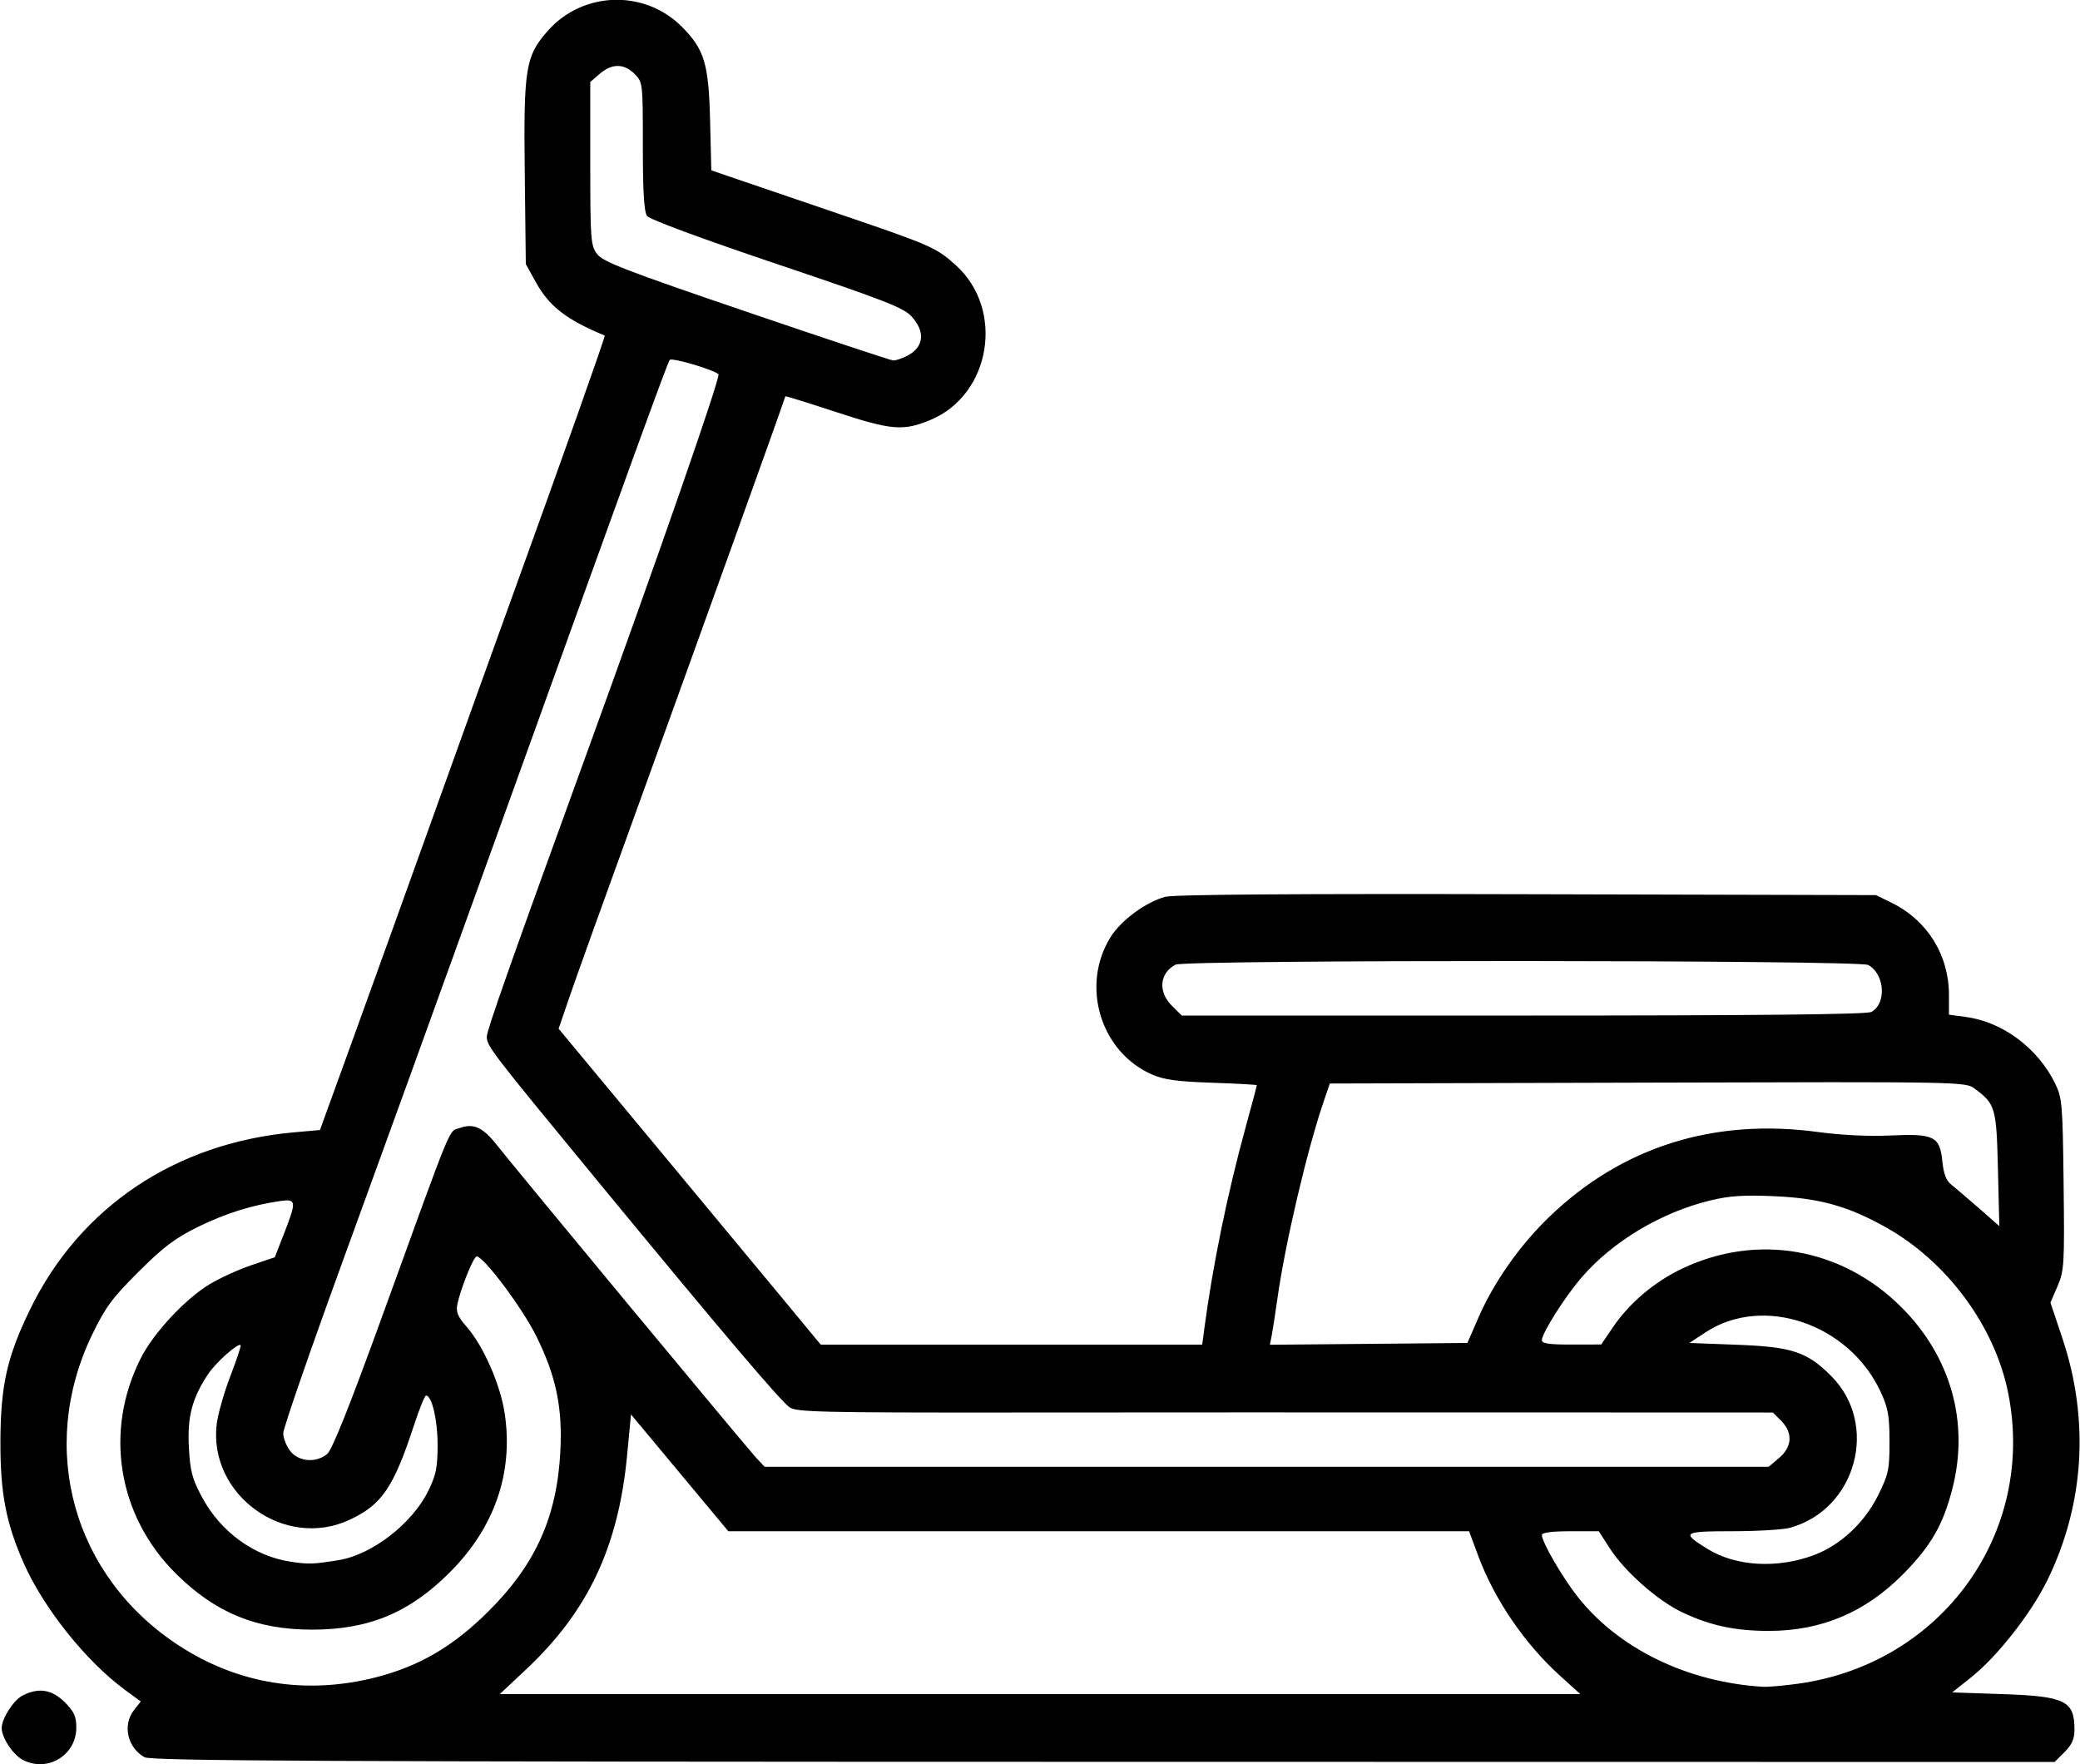 <svg xmlns="http://www.w3.org/2000/svg" xmlns:xlink="http://www.w3.org/1999/xlink" width="500px" height="424px" viewBox="0 0 500 424.262">
    <g id="ea8a8a2c-4f25-405d-b3eb-a1137036b9d8">
<g style="">
		<g id="ea8a8a2c-4f25-405d-b3eb-a1137036b9d8-child-0">
<path style="stroke: rgb(193,193,193); stroke-width: 0; stroke-dasharray: none; stroke-linecap: butt; stroke-dashoffset: 0; stroke-linejoin: miter; stroke-miterlimit: 4; fill: rgb(0,0,0); fill-rule: nonzero; opacity: 1;" transform="matrix(0.816 0 0 0.816 250 212.131) matrix(1 0 0 1 0 0)  translate(-512.068, -511.636)" d="M 212.32 770.44 C 209.40 768.95 206.00 763.88 206.00 761.00 C 206.00 758.25 209.47 752.81 212.09 751.46 C 216.86 748.99 220.80 749.60 224.60 753.40 C 227.36 756.16 228.00 757.57 228.00 760.88 C 228.00 768.99 219.58 774.13 212.32 770.44 Z M 248.11 769.60 C 243.07 766.81 241.56 760.10 245.00 755.72 L 247.01 753.18 L 242.25 749.68 C 230.87 741.31 218.36 725.65 212.51 712.43 C 207.27 700.58 205.58 691.75 205.63 676.50 C 205.70 659.91 207.59 651.55 214.43 637.50 C 229.11 607.41 257.26 588.54 292.16 585.42 L 299.82 584.74 L 310.02 556.62 C 315.62 541.15 326.42 511.17 334.01 490.00 C 341.60 468.83 351.72 440.70 356.50 427.50 C 371.19 386.95 384.04 350.70 383.76 350.58 C 372.41 345.86 367.42 341.99 363.45 334.83 L 360.50 329.50 L 360.19 302.71 C 359.83 271.75 360.40 268.24 366.94 260.80 C 377.26 249.08 395.43 248.49 406.47 259.53 C 413.13 266.19 414.42 270.46 414.82 287.19 L 415.18 301.88 L 422.34 304.33 C 426.28 305.68 440.20 310.43 453.29 314.88 C 479.99 323.98 481.48 324.64 487.22 329.81 C 501.75 342.90 497.64 368.00 479.75 375.46 C 471.78 378.77 468.32 378.49 452.18 373.19 C 443.83 370.45 437.00 368.33 437.00 368.48 C 437.00 368.96 411.15 440.85 393.50 489.50 C 384.31 514.80 375.31 539.86 373.49 545.19 L 370.17 554.88 L 398.25 588.69 C 413.69 607.29 431.08 628.24 436.89 635.25 L 447.44 648.00 L 503.66 648.00 L 559.88 648.00 L 560.51 643.25 C 562.99 624.61 567.31 603.51 572.62 584.15 C 574.48 577.36 576.00 571.68 576.00 571.53 C 576.00 571.38 570.04 571.05 562.75 570.80 C 552.30 570.44 548.53 569.91 544.93 568.31 C 529.87 561.60 524.04 542.24 532.79 528.00 C 535.88 522.98 543.20 517.56 549.00 516.00 C 551.53 515.32 587.58 515.06 655.66 515.24 L 758.50 515.50 L 763.19 517.81 C 773.65 522.96 780.00 533.20 780.00 544.91 L 780.00 550.74 L 784.88 551.39 C 795.75 552.83 806.11 560.51 811.25 570.92 C 813.38 575.25 813.52 576.89 813.80 600.70 C 814.08 624.40 813.97 626.20 812.01 630.76 L 809.92 635.61 L 813.43 646.10 C 821.49 670.18 819.92 695.23 808.95 717.54 C 804.15 727.30 794.25 739.91 786.61 746.00 L 780.96 750.50 L 795.73 751.00 C 814.33 751.63 817.00 752.95 817.00 761.51 C 817.00 764.20 816.24 765.92 814.08 768.08 L 811.15 771.00 L 530.83 770.96 C 300.06 770.94 250.08 770.69 248.11 769.60 Z M 665.36 745.59 C 654.91 736.13 646.03 723.12 641.25 710.27 L 638.55 703.00 L 529.37 703.00 L 420.20 703.00 L 405.85 685.78 L 391.50 668.56 L 390.36 680.58 C 387.82 707.49 378.89 726.49 360.77 743.54 L 352.83 751.00 L 512.09 751.00 L 671.34 751.00 L 665.36 745.59 Z M 316.34 746.04 C 329.18 742.76 339.16 736.90 349.56 726.53 C 363.40 712.74 369.69 698.72 370.68 679.50 C 371.35 666.52 369.43 657.29 363.59 645.50 C 359.51 637.25 348.11 622.00 346.02 622.00 C 345.09 622.00 341.23 631.58 340.31 636.20 C 339.88 638.35 340.48 639.78 343.02 642.68 C 348.03 648.38 353.09 659.95 354.32 668.54 C 356.83 685.92 351.25 701.95 338.10 715.11 C 326.21 727.02 314.24 732.00 297.50 732.00 C 281.09 732.00 269.03 727.05 257.40 715.53 C 240.22 698.52 236.13 673.54 246.98 652.04 C 250.75 644.57 260.10 634.52 267.33 630.17 C 270.37 628.34 275.93 625.81 279.68 624.55 L 286.50 622.25 L 289.19 615.37 C 292.94 605.77 292.87 605.00 288.25 605.65 C 279.90 606.83 272.07 609.28 264.00 613.23 C 257.14 616.60 253.74 619.15 246.38 626.48 C 238.59 634.24 236.59 636.95 232.68 645.03 C 216.49 678.54 227.03 716.35 258.24 736.69 C 275.68 748.06 295.79 751.30 316.34 746.04 Z M 735.63 747.92 C 777.92 742.04 805.74 703.47 797.45 662.21 C 793.50 642.53 779.43 623.49 761.37 613.39 C 750.25 607.17 741.98 604.86 728.76 604.26 C 719.60 603.84 715.42 604.11 709.76 605.47 C 695.16 608.98 680.75 617.62 671.56 628.38 C 666.62 634.16 660.00 644.65 660.00 646.69 C 660.00 647.67 662.19 647.99 668.75 647.97 L 677.50 647.95 L 680.91 642.92 C 685.79 635.73 693.20 629.45 701.39 625.57 C 723.54 615.06 748.49 619.47 766.01 636.99 C 780.57 651.55 786.01 670.91 781.02 690.41 C 778.29 701.09 774.72 707.30 766.52 715.61 C 755.42 726.86 742.46 732.35 727.00 732.37 C 717.02 732.38 709.79 730.84 701.49 726.95 C 694.25 723.55 684.42 714.89 680.02 708.02 L 676.79 703.00 L 668.40 703.00 C 662.91 703.00 660.00 703.38 660.00 704.11 C 660.00 706.15 665.98 716.48 670.52 722.26 C 682.57 737.60 702.94 747.51 725.18 748.84 C 726.65 748.93 731.36 748.51 735.63 747.92 Z M 305.44 711.49 C 315.21 709.88 327.02 700.73 331.74 691.12 C 334.06 686.41 334.50 684.21 334.50 677.50 C 334.50 670.19 332.81 663.00 331.08 663.00 C 330.72 663.00 329.12 666.94 327.54 671.75 C 321.52 690.12 318.05 695.21 308.52 699.64 C 289.43 708.53 266.92 692.32 269.38 671.44 C 269.72 668.56 271.52 662.22 273.38 657.35 C 275.24 652.48 276.63 648.34 276.45 648.15 C 275.73 647.36 269.05 653.32 266.78 656.78 C 262.10 663.89 260.71 669.23 261.18 678.23 C 261.55 685.22 262.14 687.48 264.98 692.82 C 270.51 703.19 280.38 710.38 291.31 712.00 C 296.49 712.77 297.99 712.71 305.44 711.49 Z M 740.20 710.03 C 748.08 707.08 755.17 700.44 759.22 692.21 C 762.20 686.16 762.50 684.71 762.48 676.52 C 762.47 668.88 762.06 666.63 759.82 661.82 C 750.50 641.81 725.19 633.23 708.27 644.36 L 703.50 647.50 L 717.50 648.03 C 733.78 648.65 738.16 650.10 745.29 657.24 C 759.50 671.45 752.70 696.54 733.18 701.97 C 731.15 702.53 723.48 702.99 716.13 702.99 C 701.49 703.00 700.99 703.36 708.81 708.19 C 717.19 713.37 729.36 714.08 740.20 710.03 Z M 729.92 681.41 C 733.80 678.15 734.04 673.95 730.55 670.45 L 728.09 668.00 L 645.80 667.97 C 600.53 667.95 535.83 667.97 502.00 668.00 C 447.54 668.04 440.24 667.87 438.25 666.47 C 435.51 664.54 418.33 644.29 381.45 599.50 C 350.15 561.49 349.00 559.99 349.00 557.22 C 349.00 555.37 356.33 534.59 377.99 475.00 C 399.83 414.91 418.01 362.61 417.29 361.97 C 415.74 360.58 403.59 357.01 402.93 357.75 C 402.27 358.49 392.78 384.61 347.61 510.00 C 335.23 544.38 316.98 594.77 307.05 621.98 C 297.12 649.20 289.00 672.65 289.00 674.10 C 289.00 675.55 289.93 677.92 291.07 679.37 C 293.55 682.52 298.63 682.93 301.93 680.25 C 303.41 679.04 308.56 666.14 318.58 638.50 C 339.44 580.97 337.63 585.32 341.10 584.12 C 345.16 582.70 347.84 583.94 351.95 589.14 C 358.13 596.97 425.67 678.42 428.32 681.25 L 430.90 684.00 L 578.88 684.00 L 726.85 684.00 L 729.92 681.41 Z M 641.32 640.00 C 645.86 629.57 653.46 618.76 662.13 610.39 C 683.58 589.70 710.70 581.14 741.51 585.34 C 748.20 586.25 756.43 586.65 762.51 586.36 C 775.57 585.74 777.30 586.57 778.04 593.86 C 778.42 597.64 779.18 599.65 780.69 600.83 C 781.85 601.75 785.51 604.88 788.83 607.78 L 794.85 613.06 L 794.44 596.29 C 794.00 578.10 793.71 577.11 787.61 572.56 C 784.86 570.51 784.43 570.50 691.17 570.77 L 597.50 571.03 L 595.71 576.27 C 590.82 590.54 584.33 618.18 582.04 634.50 C 581.42 638.90 580.67 643.74 580.38 645.27 L 579.83 648.03 L 608.94 647.77 L 638.05 647.50 L 641.32 640.00 Z M 757.11 549.94 C 761.69 547.49 761.10 538.73 756.18 536.09 C 753.40 534.61 554.77 534.51 552.01 536.00 C 547.28 538.52 546.80 543.95 550.92 548.08 L 553.85 551.00 L 654.49 551.00 C 723.52 551.00 755.75 550.67 757.11 549.94 Z M 472.93 356.54 C 477.84 353.99 478.36 349.53 474.25 344.99 C 471.88 342.36 466.43 340.24 434.50 329.49 C 412.32 322.02 397.00 316.35 396.25 315.33 C 395.35 314.10 395.00 308.27 395.00 294.76 C 395.00 276.08 394.98 275.89 392.55 273.45 C 389.44 270.35 385.89 270.33 382.31 273.41 L 379.50 275.83 L 379.50 299.84 C 379.50 322.32 379.63 324.03 381.51 326.54 C 383.21 328.82 389.82 331.38 425.51 343.54 C 448.60 351.41 468.08 357.88 468.80 357.92 C 469.51 357.96 471.37 357.34 472.93 356.54 Z" stroke-linecap="round"/>
</g>
</g>
</g>

  </svg>